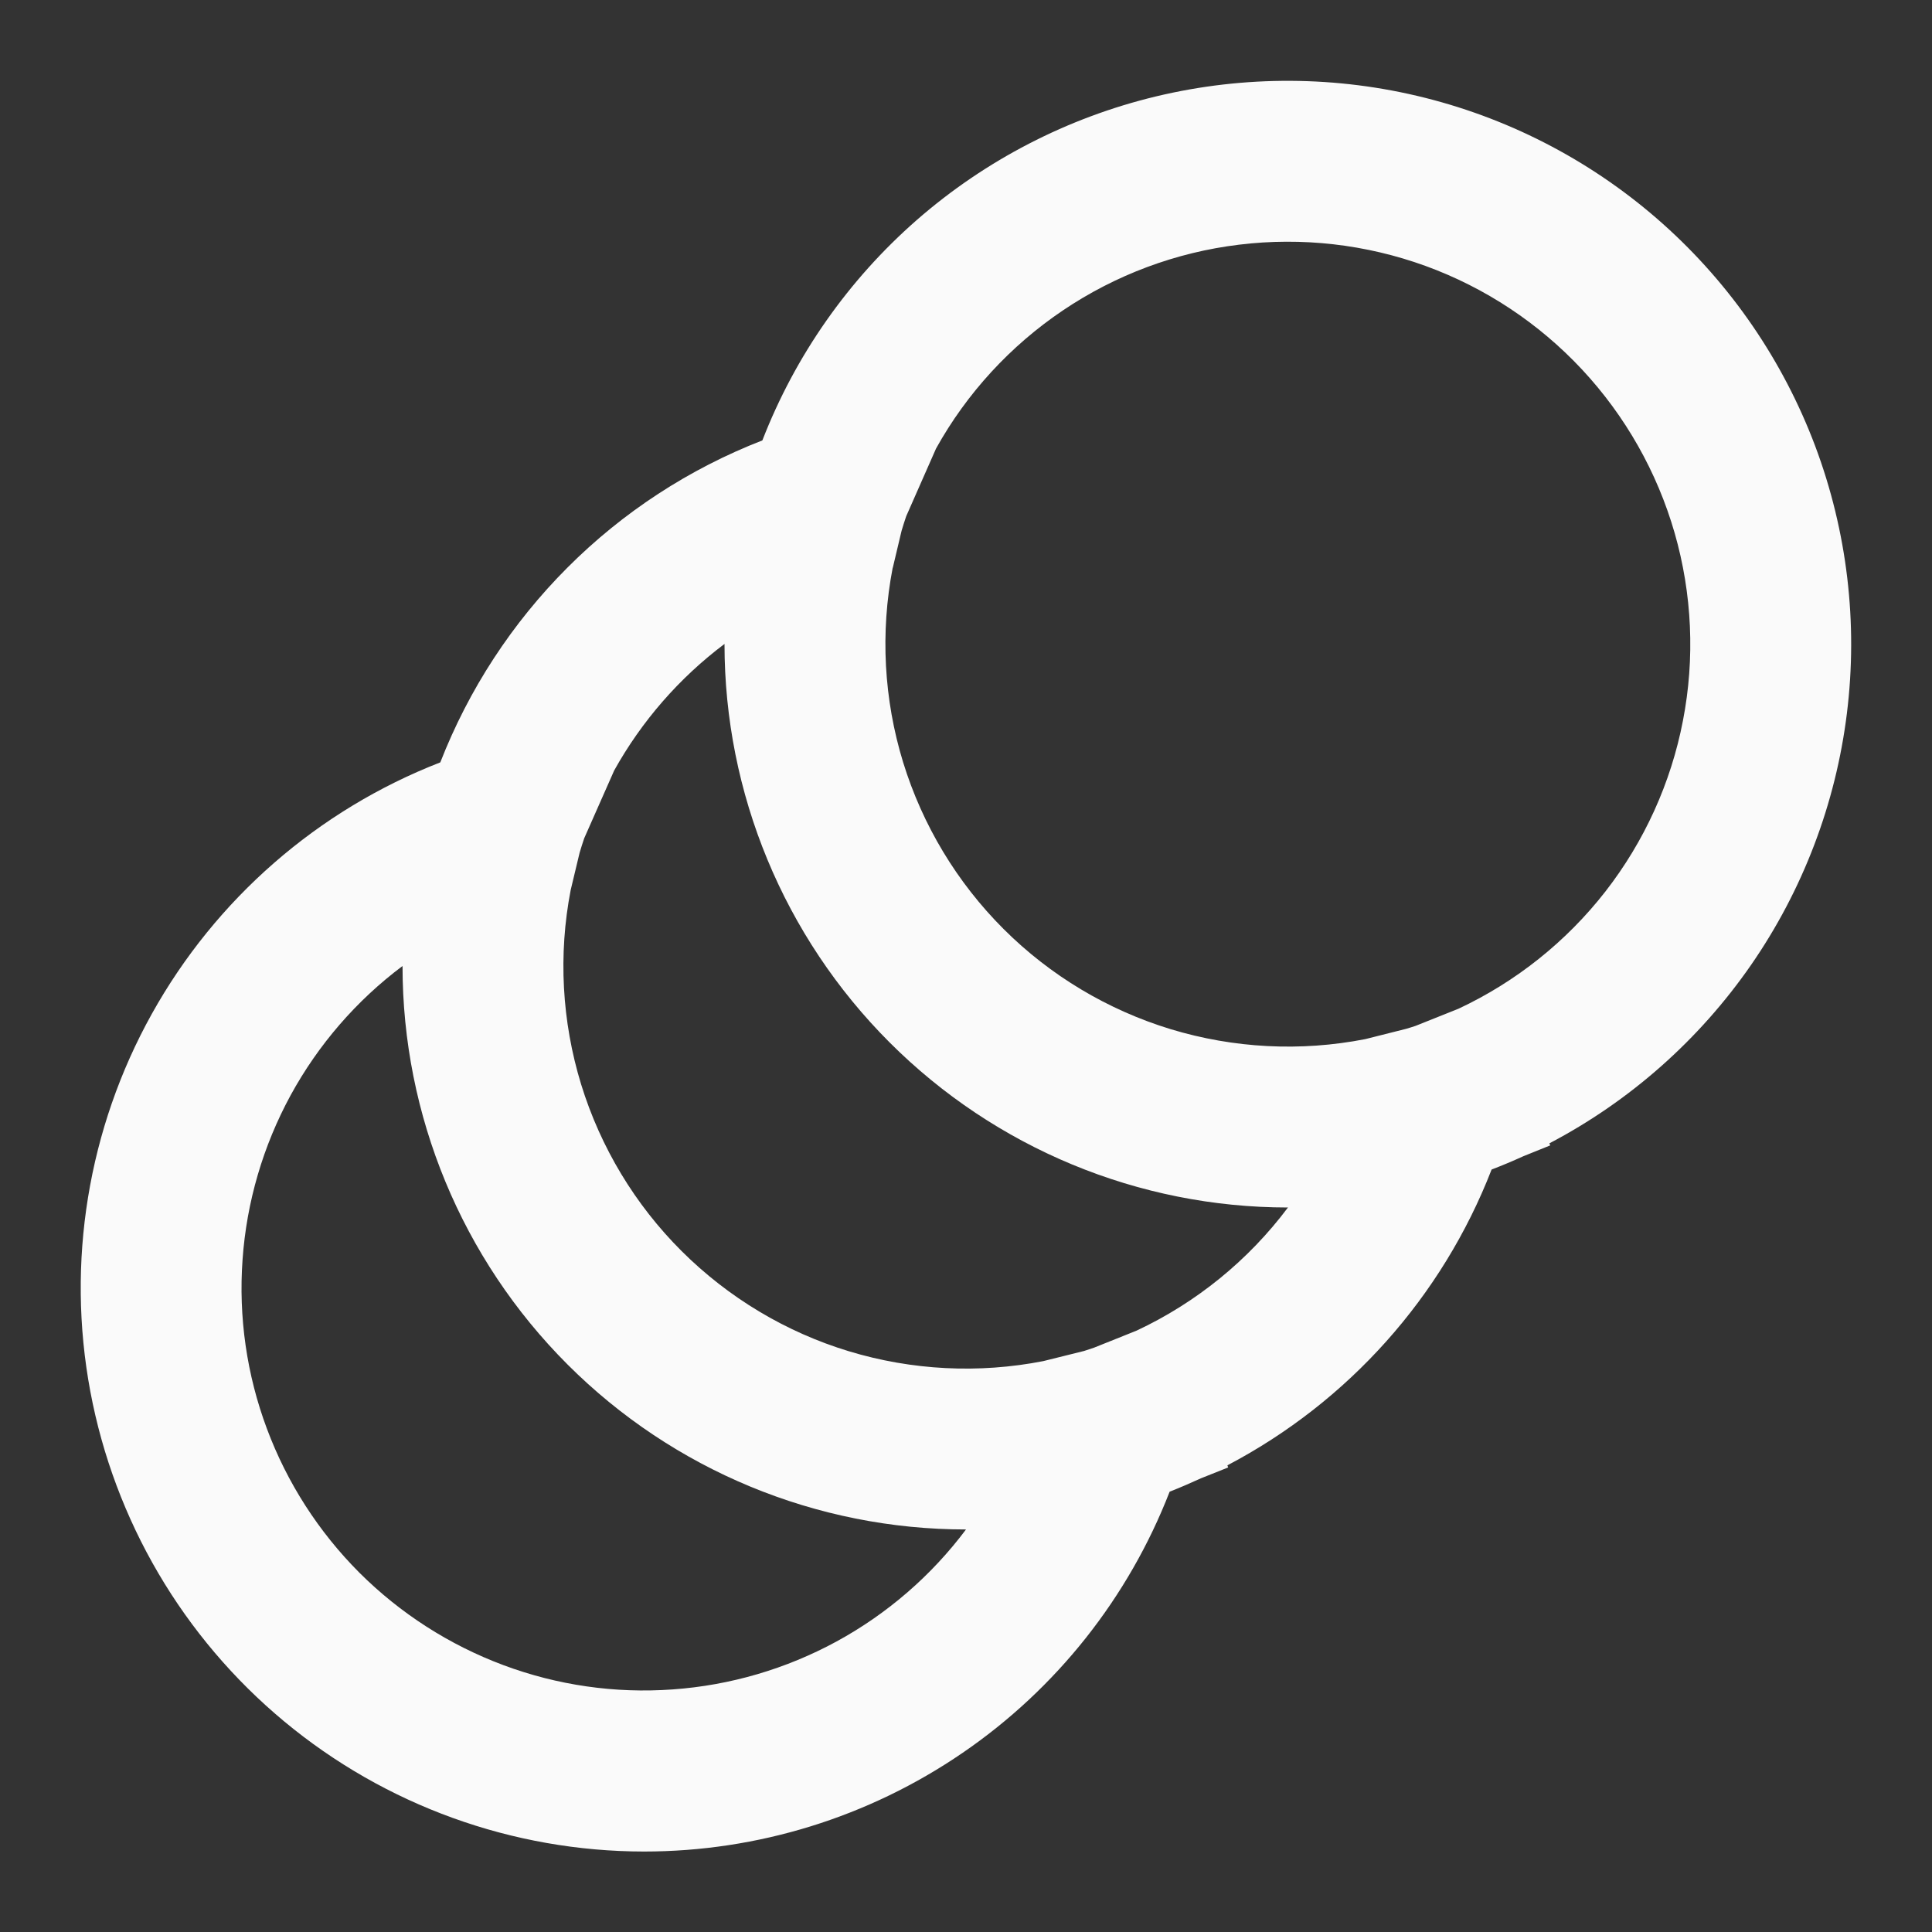<svg width="20" height="20" viewBox="0 0 20 20" fill="none" xmlns="http://www.w3.org/2000/svg">
<rect x="0" y="0" width="20" height="20" fill="#333333" stroke="none"/>
<g clip-path="url(#clip0_1213_1006)">
<path d="M9.242 5.878L9.333 5.495C9.348 5.444 9.364 5.394 9.381 5.344L9.69 4.643C10.009 4.069 10.46 3.579 11.005 3.212C11.55 2.845 12.174 2.612 12.826 2.533C13.478 2.453 14.14 2.529 14.757 2.753C15.375 2.978 15.93 3.346 16.378 3.826C16.826 4.307 17.154 4.886 17.336 5.518C17.517 6.149 17.547 6.814 17.422 7.459C17.298 8.104 17.022 8.711 16.619 9.229C16.215 9.747 15.694 10.163 15.099 10.442L14.656 10.619C14.624 10.63 14.591 10.64 14.558 10.65L14.133 10.757C13.463 10.888 12.772 10.852 12.119 10.654C11.467 10.455 10.873 10.1 10.39 9.618C9.907 9.136 9.55 8.543 9.349 7.891C9.149 7.239 9.112 6.548 9.241 5.878M7.892 4.559C7.135 4.853 6.448 5.301 5.875 5.875C5.301 6.449 4.853 7.136 4.558 7.892C3.29 8.385 2.234 9.306 1.572 10.495C0.91 11.684 0.685 13.067 0.935 14.404C1.186 15.742 1.895 16.95 2.942 17.82C3.988 18.689 5.306 19.166 6.667 19.167C7.844 19.167 8.993 18.811 9.964 18.146C10.935 17.482 11.682 16.539 12.108 15.442C12.217 15.399 12.326 15.352 12.433 15.303L12.714 15.191L12.706 15.169C13.957 14.512 14.929 13.425 15.441 12.107C15.551 12.065 15.66 12.019 15.768 11.97L16.048 11.857L16.039 11.836C16.874 11.398 17.59 10.764 18.127 9.989C18.663 9.214 19.003 8.321 19.119 7.385C19.235 6.45 19.122 5.5 18.791 4.618C18.459 3.736 17.919 2.947 17.216 2.319C16.513 1.691 15.668 1.243 14.754 1.013C13.84 0.783 12.884 0.778 11.967 0.998C11.051 1.218 10.201 1.657 9.491 2.277C8.782 2.897 8.233 3.68 7.892 4.559ZM13.333 12.5C12.923 13.047 12.384 13.485 11.765 13.775L11.323 13.952L11.223 13.985L10.801 14.09C10.132 14.221 9.44 14.186 8.787 13.988C8.135 13.79 7.541 13.434 7.057 12.952C6.574 12.471 6.217 11.878 6.016 11.226C5.816 10.574 5.778 9.882 5.908 9.212L6 8.828C6.015 8.777 6.031 8.727 6.048 8.677L6.358 7.976C6.643 7.464 7.032 7.018 7.5 6.666C7.5 8.213 8.115 9.697 9.209 10.791C10.303 11.885 11.786 12.5 13.333 12.5ZM4.167 10C4.167 11.547 4.781 13.031 5.875 14.125C6.969 15.219 8.453 15.833 10 15.833C9.642 16.311 9.185 16.706 8.661 16.992C8.137 17.277 7.558 17.447 6.962 17.489C6.367 17.532 5.769 17.446 5.21 17.237C4.651 17.028 4.143 16.702 3.72 16.28C3.298 15.857 2.972 15.35 2.763 14.79C2.554 14.231 2.468 13.633 2.511 13.038C2.553 12.443 2.723 11.863 3.008 11.339C3.294 10.815 3.689 10.358 4.167 10Z" fill="#FAFAFA"/>
</g>
<defs>
<clipPath id="clip0_1213_1006">
<rect width="20" height="20" fill="white"/>
</clipPath>
</defs>
</svg>

